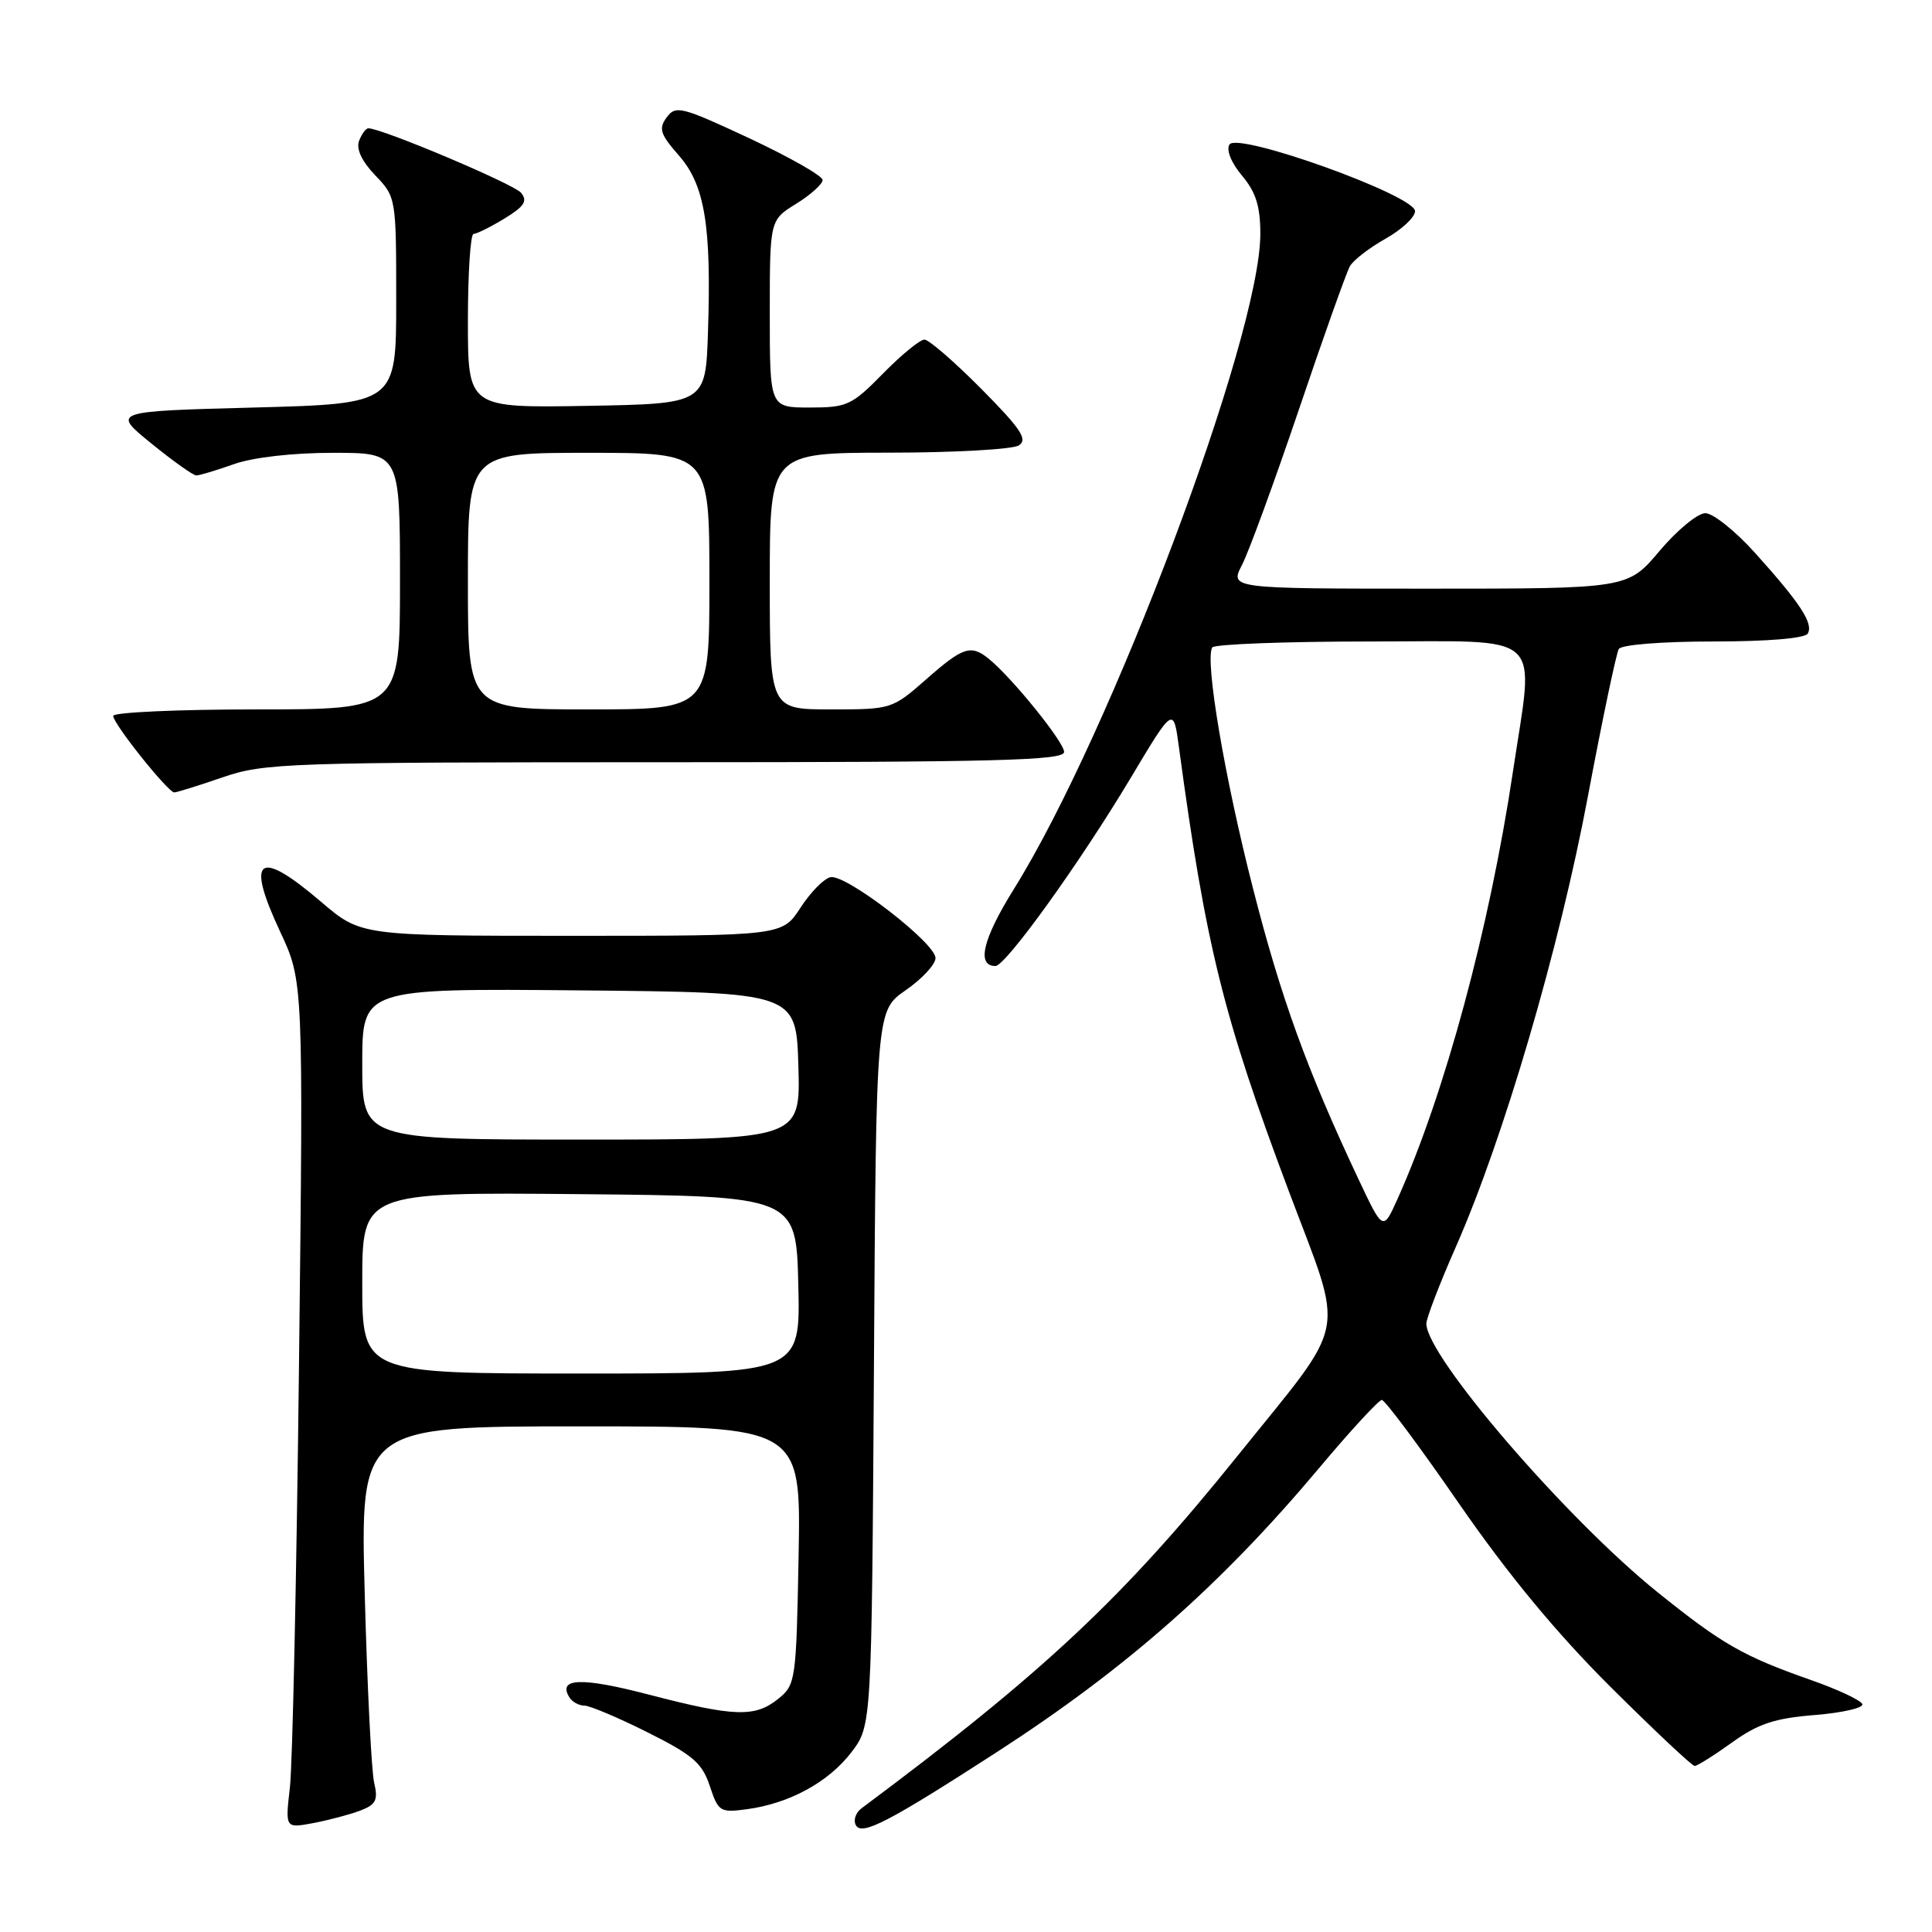 <?xml version="1.0" encoding="UTF-8" standalone="no"?>
<!DOCTYPE svg PUBLIC "-//W3C//DTD SVG 1.1//EN" "http://www.w3.org/Graphics/SVG/1.1/DTD/svg11.dtd" >
<svg xmlns="http://www.w3.org/2000/svg" xmlns:xlink="http://www.w3.org/1999/xlink" version="1.1" viewBox="0 0 256 256">
 <g >
 <path fill="currentColor"
d=" M 132.00 232.22 C 149.21 221.10 161.80 210.00 174.81 194.50 C 178.96 189.55 182.70 185.50 183.10 185.50 C 183.51 185.50 188.13 191.70 193.36 199.28 C 199.85 208.66 206.25 216.40 213.41 223.53 C 219.20 229.29 224.21 234.00 224.55 234.00 C 224.89 234.00 227.12 232.60 229.50 230.89 C 232.97 228.40 235.15 227.68 240.45 227.25 C 244.09 226.96 246.94 226.31 246.77 225.81 C 246.60 225.31 243.55 223.87 239.98 222.62 C 230.94 219.44 228.22 217.88 219.65 210.99 C 207.53 201.24 189.00 179.72 189.00 175.39 C 189.00 174.67 190.76 170.08 192.92 165.19 C 199.25 150.80 206.61 125.70 210.39 105.60 C 212.31 95.36 214.17 86.54 214.50 85.99 C 214.86 85.43 220.21 85.00 227.00 85.00 C 234.18 85.00 239.14 84.59 239.53 83.96 C 240.33 82.65 238.57 79.94 232.54 73.25 C 229.94 70.36 226.98 68.00 225.97 68.00 C 224.95 68.00 222.22 70.25 219.90 73.00 C 215.69 78.00 215.69 78.00 189.32 78.00 C 162.95 78.00 162.95 78.00 164.57 74.86 C 165.47 73.13 168.86 63.85 172.12 54.24 C 175.37 44.62 178.41 36.10 178.86 35.29 C 179.31 34.48 181.44 32.84 183.59 31.63 C 185.74 30.42 187.50 28.78 187.50 27.98 C 187.50 25.89 163.96 17.44 162.91 19.15 C 162.46 19.88 163.14 21.56 164.57 23.27 C 166.41 25.45 167.00 27.33 167.00 31.00 C 167.00 44.57 147.23 97.13 134.36 117.78 C 130.22 124.42 129.36 128.00 131.90 128.00 C 133.26 128.00 143.16 114.23 149.84 103.05 C 155.49 93.60 155.49 93.60 156.22 99.05 C 159.78 125.38 162.09 134.71 170.75 157.77 C 178.23 177.68 178.85 174.41 164.02 192.86 C 148.84 211.73 138.34 221.58 114.17 239.60 C 113.36 240.20 113.03 241.23 113.43 241.89 C 114.26 243.23 117.82 241.38 132.00 232.22 Z  M 47.72 239.92 C 49.82 239.12 50.12 238.52 49.58 236.23 C 49.22 234.73 48.66 223.49 48.33 211.25 C 47.73 189.00 47.73 189.00 76.93 189.00 C 106.13 189.00 106.13 189.00 105.82 206.09 C 105.51 222.66 105.43 223.24 103.14 225.09 C 100.05 227.59 97.32 227.50 85.96 224.54 C 77.05 222.22 73.85 222.33 75.45 224.91 C 75.82 225.51 76.71 226.00 77.42 226.00 C 78.14 226.00 81.91 227.59 85.80 229.54 C 91.80 232.54 93.05 233.62 94.05 236.65 C 95.18 240.06 95.41 240.21 98.97 239.73 C 104.59 238.98 109.79 236.14 112.81 232.19 C 115.50 228.66 115.50 228.66 115.80 181.29 C 116.09 133.92 116.09 133.92 120.01 131.21 C 122.16 129.72 123.94 127.81 123.96 126.96 C 124.01 125.00 112.13 115.83 110.06 116.23 C 109.20 116.39 107.41 118.21 106.08 120.26 C 103.66 124.00 103.66 124.00 75.74 124.00 C 47.82 124.00 47.82 124.00 42.55 119.50 C 34.22 112.38 32.52 113.60 37.10 123.41 C 40.20 130.02 40.20 130.02 39.62 180.76 C 39.30 208.67 38.76 233.92 38.41 236.88 C 37.79 242.26 37.79 242.26 41.50 241.57 C 43.54 241.18 46.34 240.44 47.72 239.92 Z  M 29.50 103.00 C 35.03 101.10 37.92 101.00 88.16 101.00 C 132.03 101.00 141.00 100.77 141.00 99.64 C 141.00 98.33 134.08 89.77 131.00 87.28 C 128.65 85.38 127.60 85.72 122.74 90.00 C 118.23 93.96 118.12 94.00 110.10 94.00 C 102.00 94.00 102.00 94.00 102.00 77.00 C 102.00 60.00 102.00 60.00 117.75 59.98 C 126.41 59.98 134.18 59.54 135.00 59.02 C 136.22 58.24 135.29 56.84 130.03 51.53 C 126.47 47.94 123.08 45.00 122.49 45.00 C 121.90 45.00 119.43 47.02 117.00 49.50 C 112.87 53.71 112.24 54.00 107.29 54.00 C 102.00 54.00 102.00 54.00 102.00 41.58 C 102.00 29.16 102.00 29.16 105.50 27.00 C 107.42 25.81 109.00 24.39 109.00 23.85 C 109.00 23.31 104.64 20.83 99.31 18.33 C 90.29 14.12 89.53 13.93 88.34 15.55 C 87.24 17.05 87.48 17.78 89.95 20.60 C 93.39 24.51 94.28 29.90 93.81 44.00 C 93.50 53.50 93.50 53.50 77.75 53.78 C 62.00 54.05 62.00 54.05 62.00 42.53 C 62.00 36.19 62.34 31.00 62.75 31.00 C 63.16 30.99 65.00 30.08 66.84 28.96 C 69.49 27.34 69.94 26.64 69.04 25.54 C 68.07 24.38 50.60 17.00 48.81 17.00 C 48.48 17.00 47.93 17.75 47.58 18.66 C 47.17 19.73 47.93 21.36 49.72 23.23 C 52.48 26.11 52.50 26.21 52.50 39.81 C 52.50 53.50 52.50 53.50 33.66 54.00 C 14.81 54.50 14.81 54.50 20.04 58.75 C 22.92 61.09 25.60 63.00 26.01 63.00 C 26.42 63.00 28.66 62.33 31.00 61.50 C 33.55 60.60 38.79 60.00 44.13 60.00 C 53.00 60.00 53.00 60.00 53.00 77.00 C 53.00 94.00 53.00 94.00 34.00 94.00 C 23.55 94.00 15.00 94.39 15.00 94.86 C 15.00 95.91 22.26 104.99 23.09 105.00 C 23.42 105.00 26.30 104.10 29.50 103.00 Z  M 180.04 156.32 C 173.19 141.78 169.73 132.25 165.99 117.57 C 162.22 102.82 159.63 87.41 160.63 85.79 C 160.90 85.36 170.32 85.00 181.56 85.00 C 205.10 85.00 203.30 83.35 200.47 102.26 C 197.36 123.00 191.46 144.87 185.20 158.82 C 183.26 163.14 183.26 163.14 180.04 156.32 Z  M 48.00 169.98 C 48.00 157.97 48.00 157.97 76.75 158.23 C 105.50 158.50 105.50 158.50 105.78 170.25 C 106.06 182.00 106.06 182.00 77.03 182.00 C 48.00 182.00 48.00 182.00 48.00 169.98 Z  M 48.00 140.98 C 48.00 130.97 48.00 130.97 76.75 131.23 C 105.50 131.50 105.50 131.50 105.79 141.25 C 106.07 151.00 106.07 151.00 77.04 151.00 C 48.00 151.00 48.00 151.00 48.00 140.98 Z  M 62.00 77.00 C 62.00 60.00 62.00 60.00 78.00 60.00 C 94.00 60.00 94.00 60.00 94.00 77.00 C 94.00 94.00 94.00 94.00 78.00 94.00 C 62.00 94.00 62.00 94.00 62.00 77.00 Z "/>
</g>
</svg>